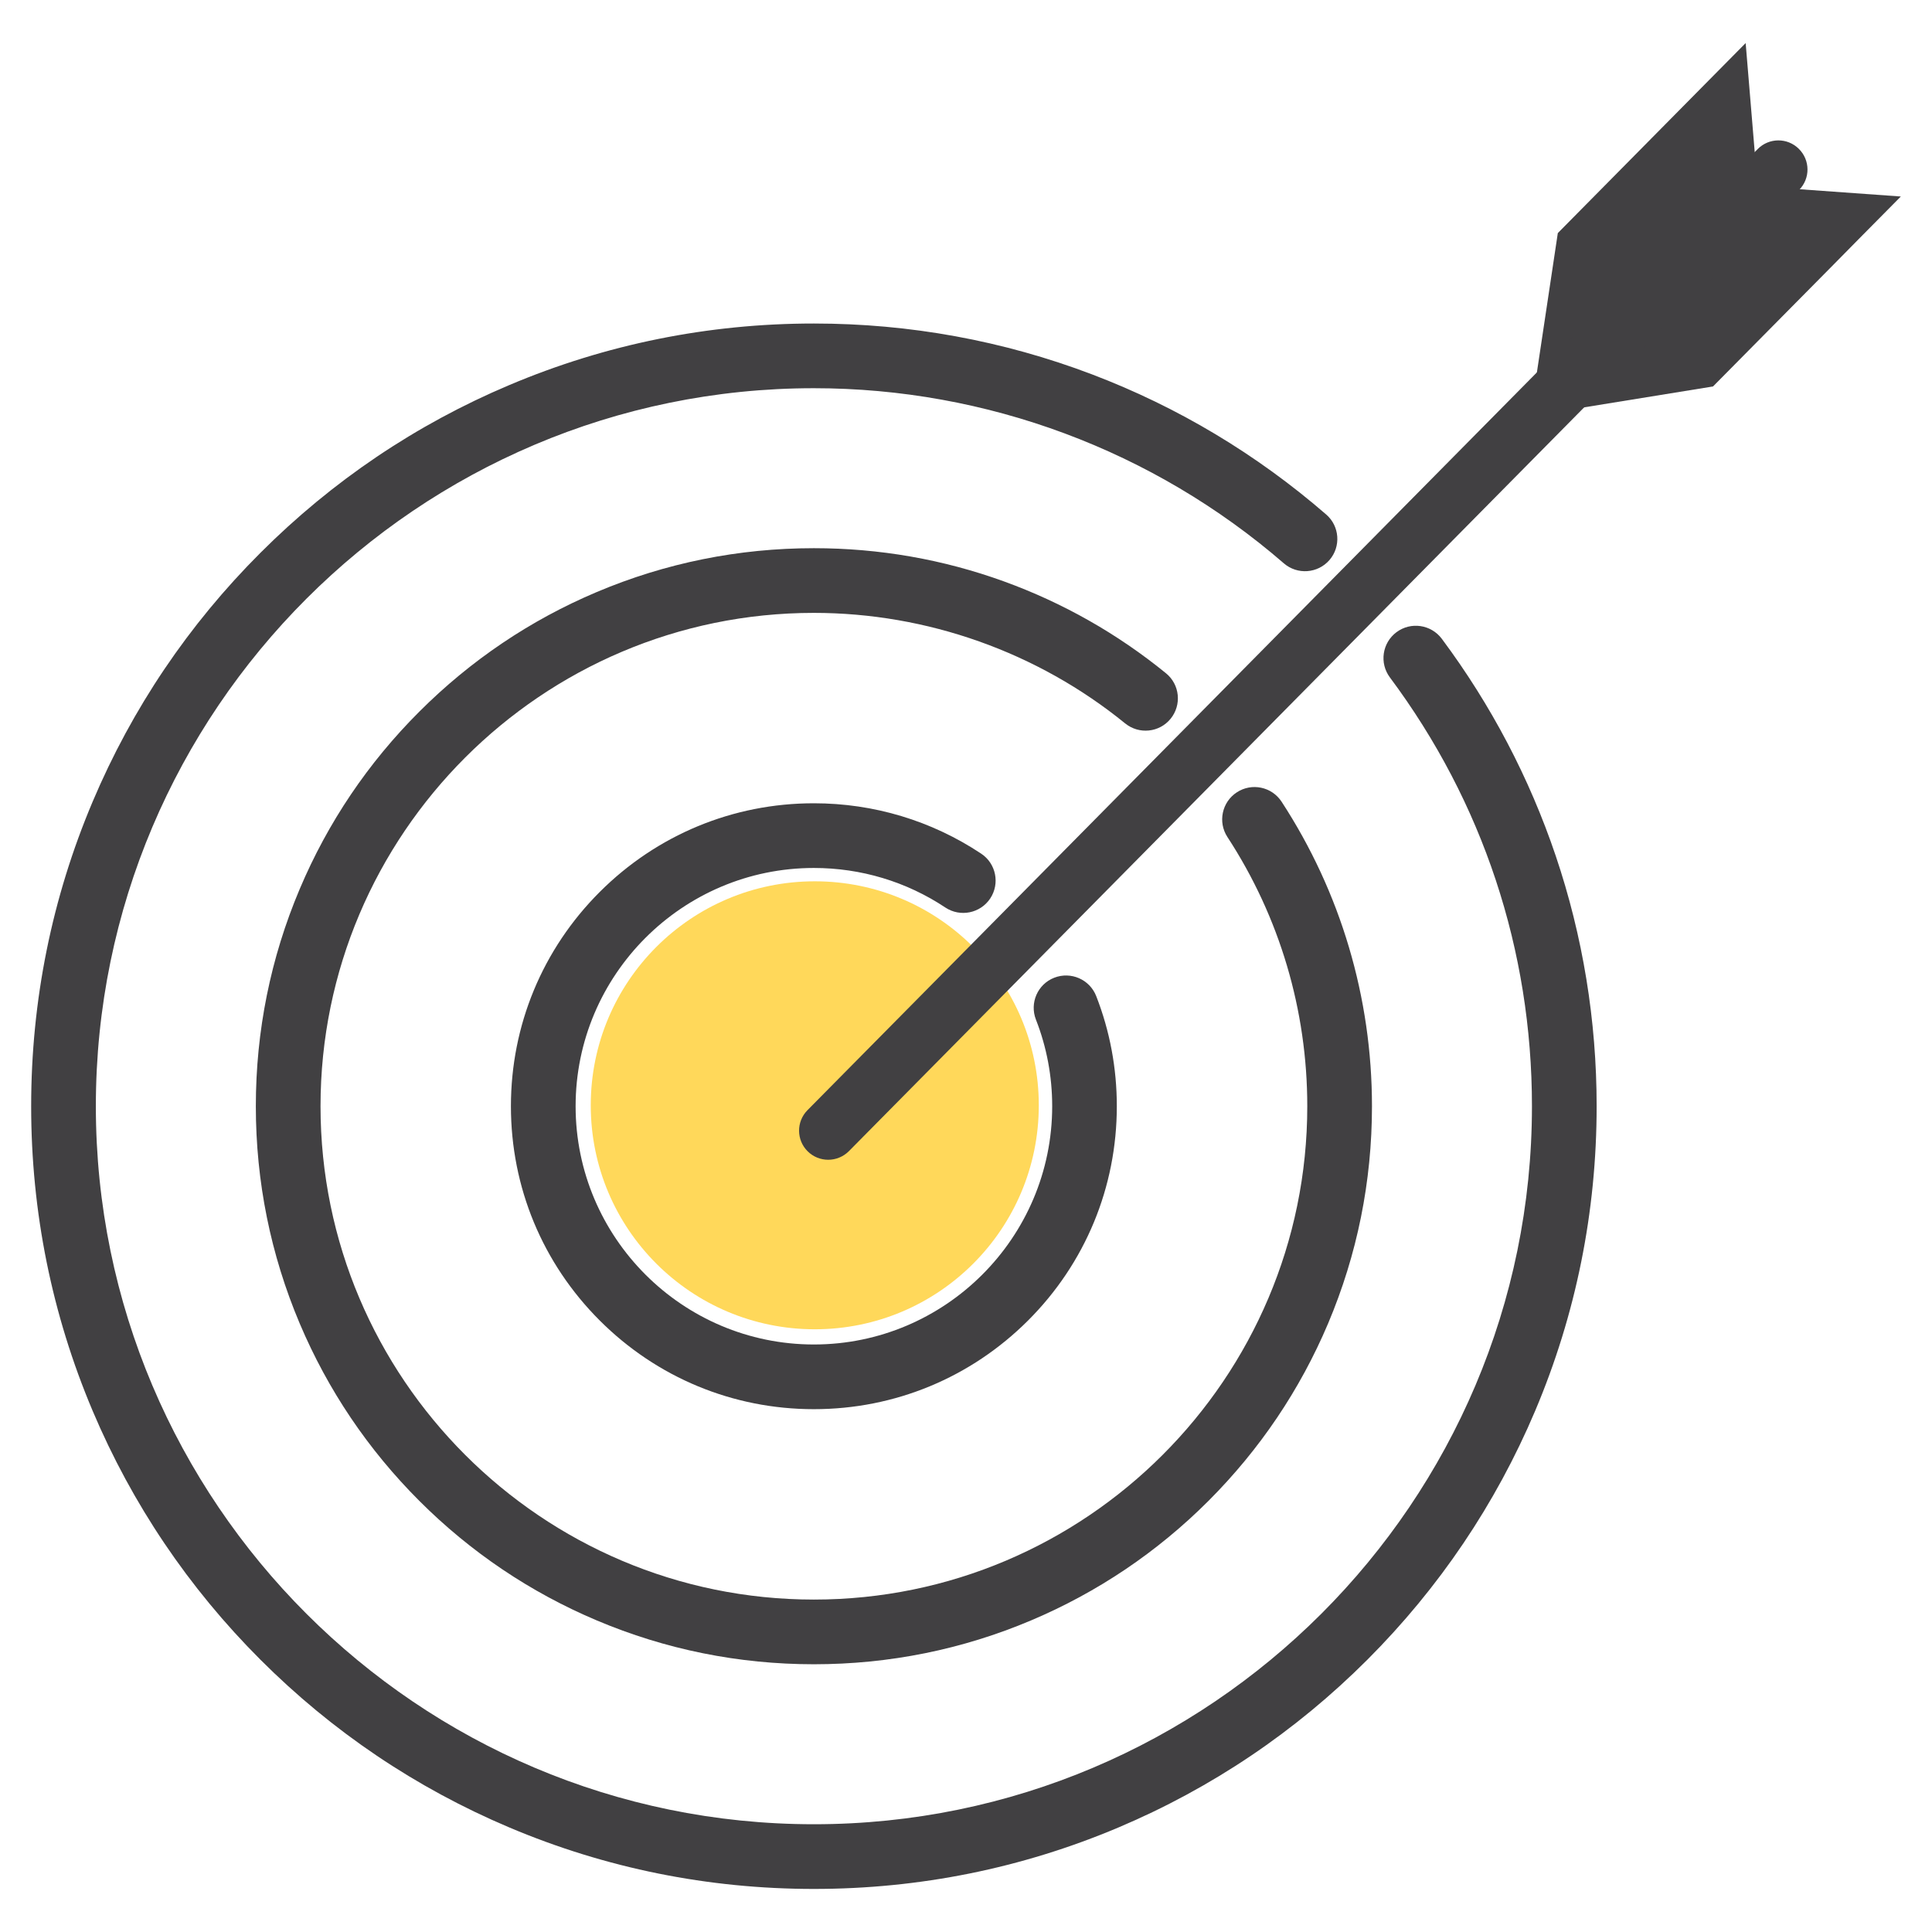 <svg width="31" height="31" viewBox="0 0 31 31" fill="none" xmlns="http://www.w3.org/2000/svg">
<path d="M24.606 6.337L24.996 3.74L27.298 1.411L27.388 2.715L27.305 2.481L27.202 1.508L28.01 0.691L28.179 2.723L24.606 6.337Z" fill="#414042"/>
<path d="M28.466 3.007L24.894 6.621L27.486 6.201L28.401 5.276L29.413 4.253L29.692 3.97L29.816 3.844L30.5 3.153L28.466 3.007Z" fill="#414042"/>
<path d="M13.059 22.611C11.761 22.611 10.54 22.105 9.622 21.187C8.704 20.269 8.198 19.049 8.198 17.75C8.198 16.452 8.704 15.231 9.622 14.313C10.54 13.395 11.761 12.889 13.059 12.889C14.019 12.889 14.947 13.168 15.743 13.697C15.982 13.855 16.047 14.177 15.889 14.416C15.73 14.655 15.408 14.72 15.169 14.562C14.544 14.146 13.814 13.927 13.059 13.927C10.951 13.927 9.236 15.642 9.236 17.75C9.236 19.858 10.951 21.573 13.059 21.573C15.167 21.573 16.883 19.858 16.883 17.75C16.883 17.27 16.795 16.802 16.622 16.36C16.518 16.093 16.649 15.792 16.916 15.688C17.183 15.584 17.484 15.715 17.589 15.982C17.809 16.545 17.92 17.14 17.92 17.75C17.92 19.048 17.415 20.269 16.497 21.187C15.578 22.105 14.358 22.611 13.059 22.611Z" fill="#414042"/>
<path d="M13.059 26.704C11.851 26.704 10.678 26.467 9.574 26C8.507 25.549 7.55 24.904 6.728 24.082C5.905 23.259 5.26 22.302 4.809 21.236C4.342 20.131 4.105 18.959 4.105 17.75C4.105 16.542 4.342 15.369 4.809 14.265C5.26 13.198 5.905 12.241 6.728 11.419C7.55 10.597 8.507 9.951 9.574 9.5C10.678 9.033 11.851 8.796 13.059 8.796C14.107 8.796 15.133 8.975 16.109 9.329C17.052 9.671 17.927 10.166 18.709 10.803C18.931 10.984 18.964 11.31 18.783 11.533C18.602 11.755 18.276 11.788 18.053 11.607C16.648 10.464 14.875 9.834 13.059 9.834C8.694 9.834 5.143 13.385 5.143 17.75C5.143 22.115 8.694 25.666 13.059 25.666C17.425 25.666 20.976 22.115 20.976 17.75C20.976 16.209 20.533 14.715 19.695 13.431C19.538 13.191 19.606 12.869 19.846 12.713C20.086 12.556 20.407 12.624 20.564 12.864C21.512 14.317 22.014 16.007 22.014 17.75C22.014 18.959 21.777 20.131 21.31 21.236C20.859 22.302 20.213 23.259 19.391 24.082C18.569 24.904 17.611 25.549 16.545 26C15.441 26.467 14.268 26.704 13.059 26.704Z" fill="#414042"/>
<path d="M13.059 30.309C11.364 30.309 9.719 29.977 8.171 29.322C6.675 28.689 5.332 27.784 4.179 26.631C3.025 25.477 2.12 24.134 1.487 22.639C0.832 21.09 0.5 19.445 0.5 17.75C0.5 16.055 0.832 14.41 1.487 12.862C2.12 11.366 3.025 10.023 4.179 8.87C5.332 7.717 6.675 6.811 8.171 6.179C9.719 5.524 11.364 5.191 13.059 5.191C14.596 5.191 16.098 5.466 17.522 6.007C18.898 6.53 20.162 7.287 21.279 8.255C21.496 8.442 21.519 8.77 21.332 8.986C21.144 9.203 20.816 9.226 20.6 9.039C18.508 7.227 15.83 6.229 13.059 6.229C6.706 6.229 1.538 11.398 1.538 17.75C1.538 24.103 6.706 29.271 13.059 29.271C19.412 29.271 24.581 24.103 24.581 17.75C24.581 15.248 23.793 12.869 22.302 10.87C22.13 10.64 22.178 10.315 22.407 10.144C22.637 9.972 22.962 10.02 23.134 10.249C23.925 11.31 24.54 12.482 24.962 13.731C25.398 15.022 25.619 16.375 25.619 17.75C25.619 19.445 25.287 21.09 24.632 22.639C23.999 24.134 23.093 25.477 21.94 26.631C20.787 27.784 19.444 28.689 17.948 29.322C16.399 29.977 14.755 30.309 13.059 30.309Z" fill="#414042"/>
<path d="M13.074 21.329C15.059 21.329 16.668 19.72 16.668 17.735C16.668 15.75 15.059 14.141 13.074 14.141C11.088 14.141 9.479 15.75 9.479 17.735C9.479 19.72 11.088 21.329 13.074 21.329Z" fill="#FFD85A"/>
<path d="M13.289 18.609C13.17 18.609 13.051 18.564 12.96 18.474C12.777 18.293 12.775 17.998 12.956 17.814L28.203 2.392C28.384 2.208 28.68 2.206 28.863 2.388C29.047 2.569 29.049 2.865 28.867 3.048L13.621 18.471C13.529 18.563 13.409 18.609 13.289 18.609Z" fill="#414042"/>
</svg>
